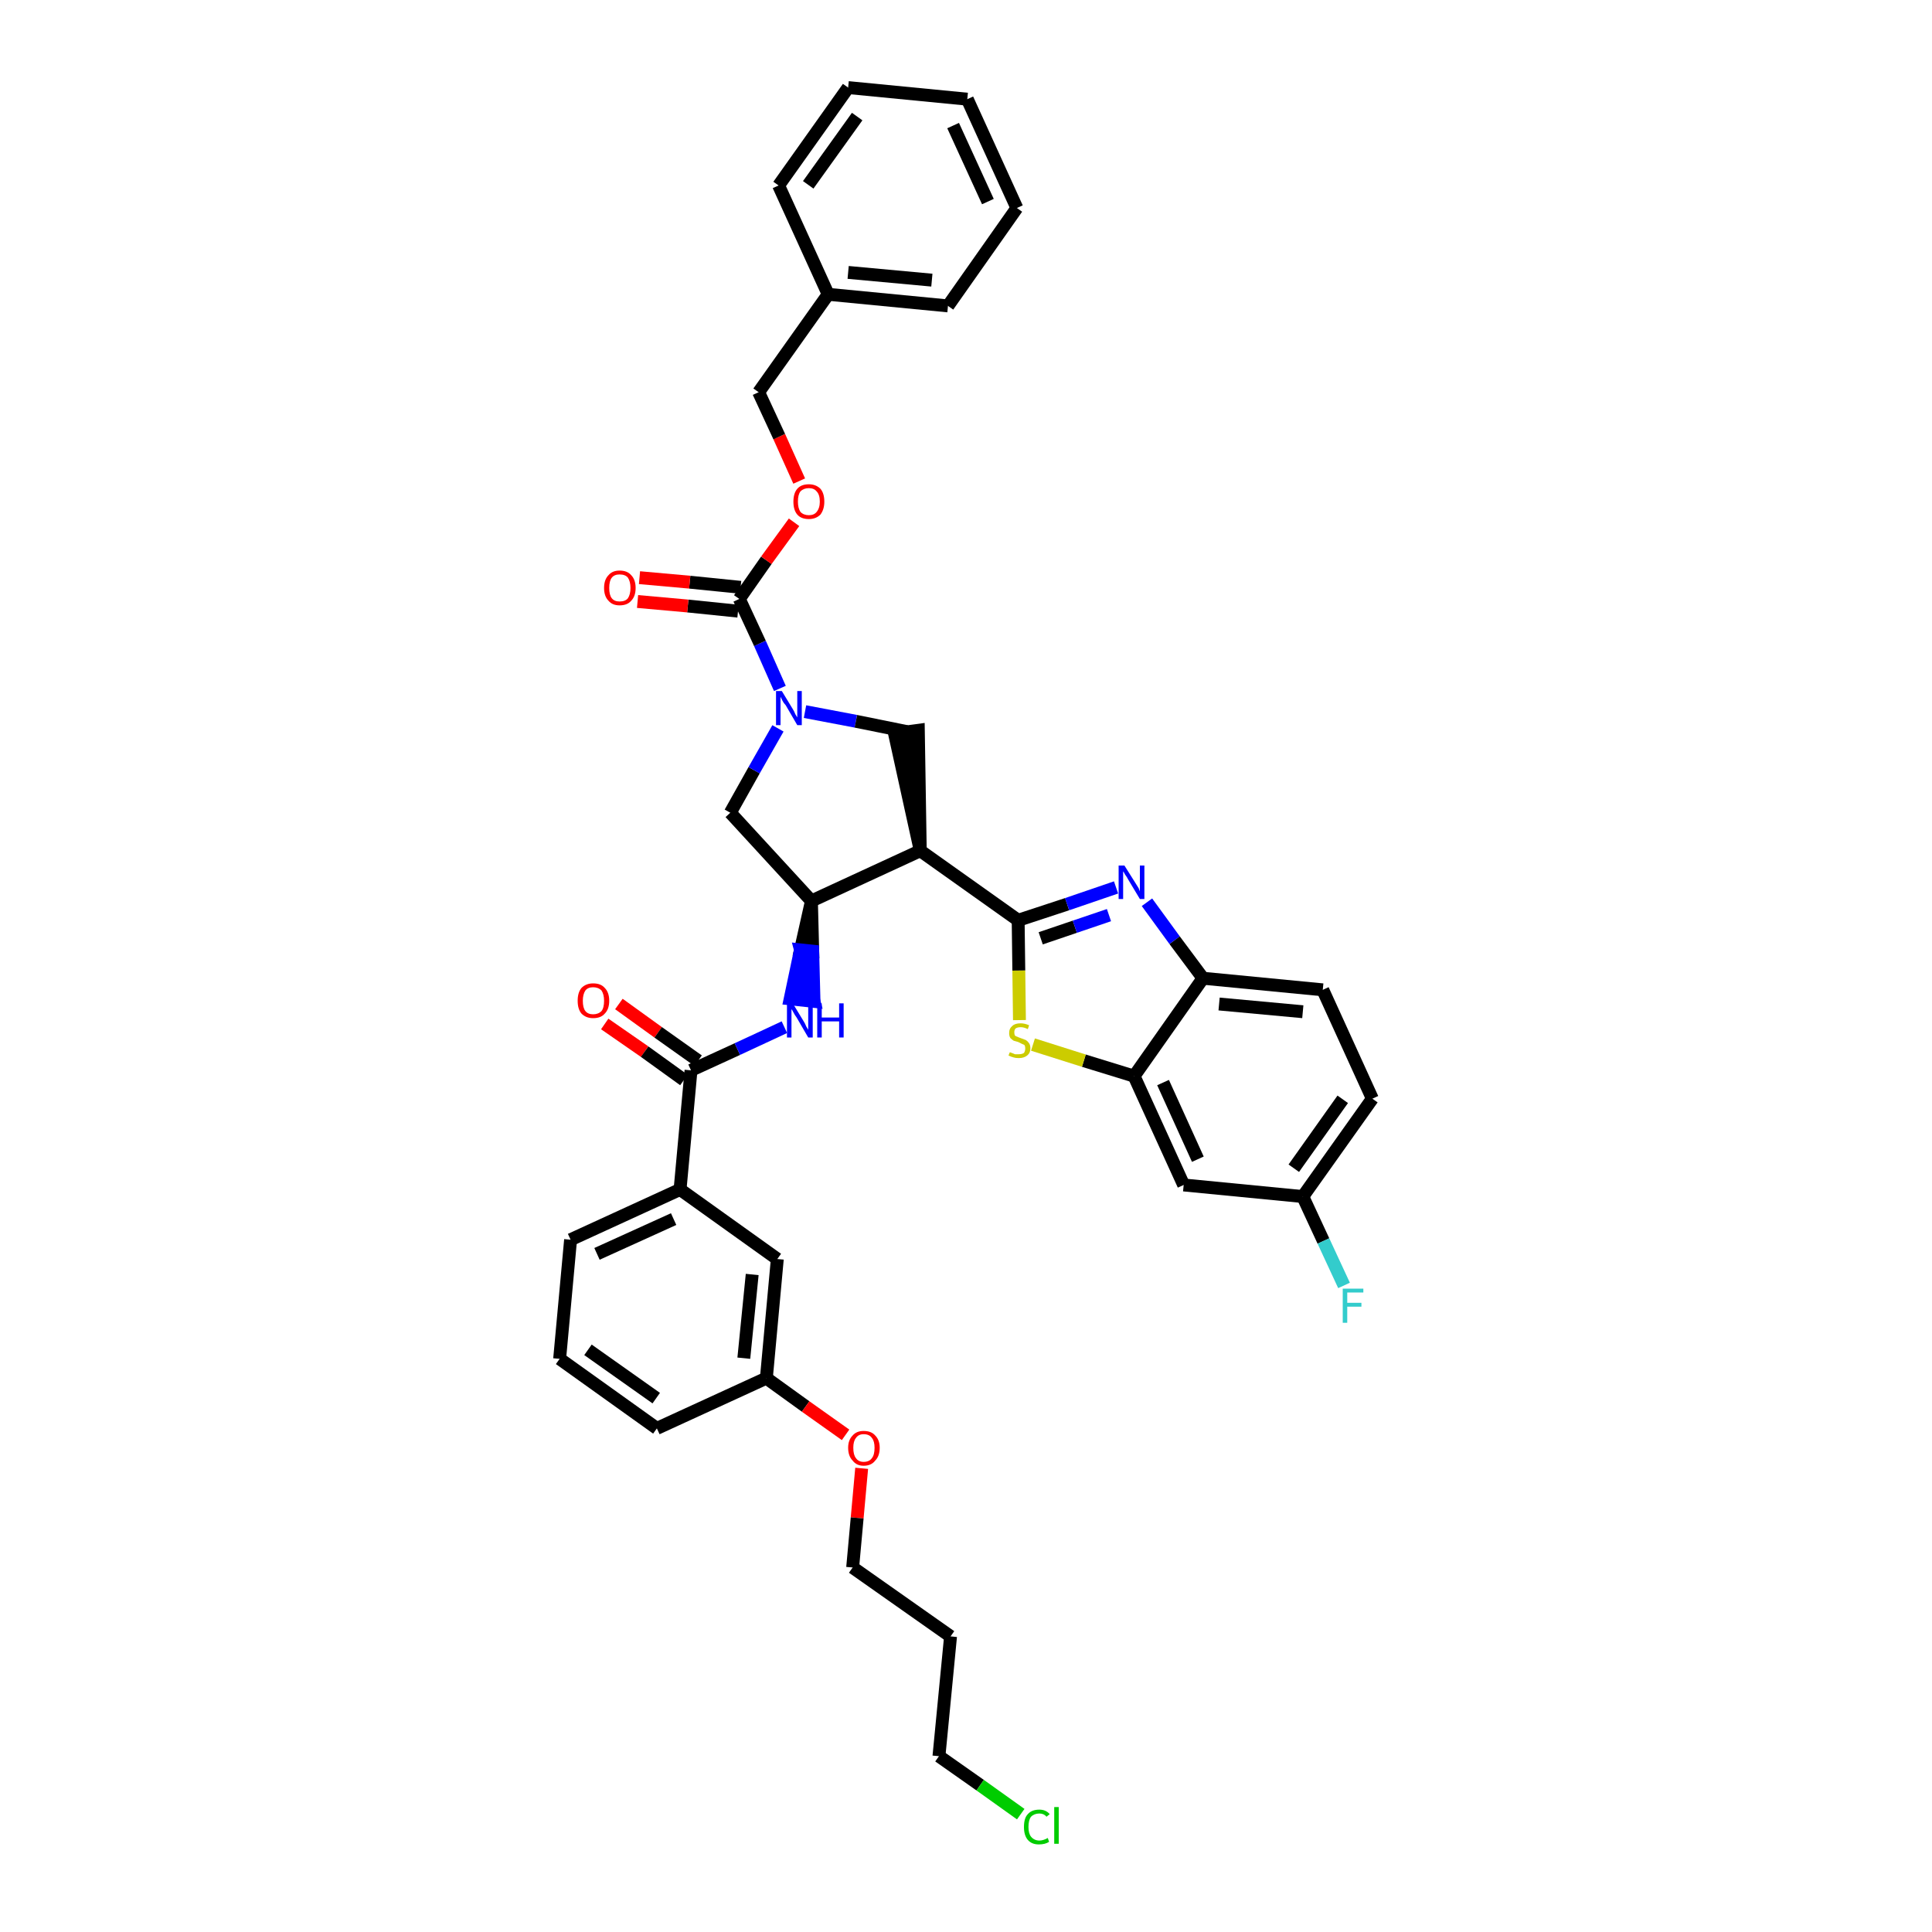<?xml version='1.0' encoding='iso-8859-1'?>
<svg version='1.1' baseProfile='full'
              xmlns='http://www.w3.org/2000/svg'
                      xmlns:rdkit='http://www.rdkit.org/xml'
                      xmlns:xlink='http://www.w3.org/1999/xlink'
                  xml:space='preserve'
width='300px' height='300px' viewBox='0 0 300 300'>
<!-- END OF HEADER -->
<path class='bond-0 atom-0 atom-1' d='M 93.9,159.0 L 100.1,163.3' style='fill:none;fill-rule:evenodd;stroke:#FF0000;stroke-width:2.0px;stroke-linecap:butt;stroke-linejoin:miter;stroke-opacity:1' />
<path class='bond-0 atom-0 atom-1' d='M 100.1,163.3 L 106.2,167.7' style='fill:none;fill-rule:evenodd;stroke:#000000;stroke-width:2.0px;stroke-linecap:butt;stroke-linejoin:miter;stroke-opacity:1' />
<path class='bond-0 atom-0 atom-1' d='M 96.1,155.9 L 102.2,160.3' style='fill:none;fill-rule:evenodd;stroke:#FF0000;stroke-width:2.0px;stroke-linecap:butt;stroke-linejoin:miter;stroke-opacity:1' />
<path class='bond-0 atom-0 atom-1' d='M 102.2,160.3 L 108.4,164.7' style='fill:none;fill-rule:evenodd;stroke:#000000;stroke-width:2.0px;stroke-linecap:butt;stroke-linejoin:miter;stroke-opacity:1' />
<path class='bond-1 atom-1 atom-2' d='M 107.3,166.2 L 114.5,162.9' style='fill:none;fill-rule:evenodd;stroke:#000000;stroke-width:2.0px;stroke-linecap:butt;stroke-linejoin:miter;stroke-opacity:1' />
<path class='bond-1 atom-1 atom-2' d='M 114.5,162.9 L 121.8,159.5' style='fill:none;fill-rule:evenodd;stroke:#0000FF;stroke-width:2.0px;stroke-linecap:butt;stroke-linejoin:miter;stroke-opacity:1' />
<path class='bond-27 atom-1 atom-28' d='M 107.3,166.2 L 105.6,184.7' style='fill:none;fill-rule:evenodd;stroke:#000000;stroke-width:2.0px;stroke-linecap:butt;stroke-linejoin:miter;stroke-opacity:1' />
<path class='bond-2 atom-3 atom-2' d='M 126.0,139.9 L 124.3,147.5 L 126.2,147.7 Z' style='fill:#000000;fill-rule:evenodd;fill-opacity:1;stroke:#000000;stroke-width:2.0px;stroke-linecap:butt;stroke-linejoin:miter;stroke-opacity:1;' />
<path class='bond-2 atom-3 atom-2' d='M 124.3,147.5 L 126.4,155.5 L 122.7,155.1 Z' style='fill:#0000FF;fill-rule:evenodd;fill-opacity:1;stroke:#0000FF;stroke-width:2.0px;stroke-linecap:butt;stroke-linejoin:miter;stroke-opacity:1;' />
<path class='bond-2 atom-3 atom-2' d='M 124.3,147.5 L 126.2,147.7 L 126.4,155.5 Z' style='fill:#0000FF;fill-rule:evenodd;fill-opacity:1;stroke:#0000FF;stroke-width:2.0px;stroke-linecap:butt;stroke-linejoin:miter;stroke-opacity:1;' />
<path class='bond-3 atom-3 atom-4' d='M 126.0,139.9 L 113.4,126.2' style='fill:none;fill-rule:evenodd;stroke:#000000;stroke-width:2.0px;stroke-linecap:butt;stroke-linejoin:miter;stroke-opacity:1' />
<path class='bond-38 atom-17 atom-3' d='M 142.9,132.1 L 126.0,139.9' style='fill:none;fill-rule:evenodd;stroke:#000000;stroke-width:2.0px;stroke-linecap:butt;stroke-linejoin:miter;stroke-opacity:1' />
<path class='bond-4 atom-4 atom-5' d='M 113.4,126.2 L 117.1,119.6' style='fill:none;fill-rule:evenodd;stroke:#000000;stroke-width:2.0px;stroke-linecap:butt;stroke-linejoin:miter;stroke-opacity:1' />
<path class='bond-4 atom-4 atom-5' d='M 117.1,119.6 L 120.8,113.1' style='fill:none;fill-rule:evenodd;stroke:#0000FF;stroke-width:2.0px;stroke-linecap:butt;stroke-linejoin:miter;stroke-opacity:1' />
<path class='bond-5 atom-5 atom-6' d='M 121.1,106.9 L 118.0,99.9' style='fill:none;fill-rule:evenodd;stroke:#0000FF;stroke-width:2.0px;stroke-linecap:butt;stroke-linejoin:miter;stroke-opacity:1' />
<path class='bond-5 atom-5 atom-6' d='M 118.0,99.9 L 114.8,93.0' style='fill:none;fill-rule:evenodd;stroke:#000000;stroke-width:2.0px;stroke-linecap:butt;stroke-linejoin:miter;stroke-opacity:1' />
<path class='bond-15 atom-5 atom-16' d='M 125.0,110.5 L 132.9,112.0' style='fill:none;fill-rule:evenodd;stroke:#0000FF;stroke-width:2.0px;stroke-linecap:butt;stroke-linejoin:miter;stroke-opacity:1' />
<path class='bond-15 atom-5 atom-16' d='M 132.9,112.0 L 140.8,113.6' style='fill:none;fill-rule:evenodd;stroke:#000000;stroke-width:2.0px;stroke-linecap:butt;stroke-linejoin:miter;stroke-opacity:1' />
<path class='bond-6 atom-6 atom-7' d='M 115.0,91.2 L 107.1,90.4' style='fill:none;fill-rule:evenodd;stroke:#000000;stroke-width:2.0px;stroke-linecap:butt;stroke-linejoin:miter;stroke-opacity:1' />
<path class='bond-6 atom-6 atom-7' d='M 107.1,90.4 L 99.3,89.7' style='fill:none;fill-rule:evenodd;stroke:#FF0000;stroke-width:2.0px;stroke-linecap:butt;stroke-linejoin:miter;stroke-opacity:1' />
<path class='bond-6 atom-6 atom-7' d='M 114.6,94.9 L 106.8,94.1' style='fill:none;fill-rule:evenodd;stroke:#000000;stroke-width:2.0px;stroke-linecap:butt;stroke-linejoin:miter;stroke-opacity:1' />
<path class='bond-6 atom-6 atom-7' d='M 106.8,94.1 L 99.0,93.4' style='fill:none;fill-rule:evenodd;stroke:#FF0000;stroke-width:2.0px;stroke-linecap:butt;stroke-linejoin:miter;stroke-opacity:1' />
<path class='bond-7 atom-6 atom-8' d='M 114.8,93.0 L 119.0,87.0' style='fill:none;fill-rule:evenodd;stroke:#000000;stroke-width:2.0px;stroke-linecap:butt;stroke-linejoin:miter;stroke-opacity:1' />
<path class='bond-7 atom-6 atom-8' d='M 119.0,87.0 L 123.3,81.1' style='fill:none;fill-rule:evenodd;stroke:#FF0000;stroke-width:2.0px;stroke-linecap:butt;stroke-linejoin:miter;stroke-opacity:1' />
<path class='bond-8 atom-8 atom-9' d='M 124.1,74.7 L 121.0,67.8' style='fill:none;fill-rule:evenodd;stroke:#FF0000;stroke-width:2.0px;stroke-linecap:butt;stroke-linejoin:miter;stroke-opacity:1' />
<path class='bond-8 atom-8 atom-9' d='M 121.0,67.8 L 117.8,60.9' style='fill:none;fill-rule:evenodd;stroke:#000000;stroke-width:2.0px;stroke-linecap:butt;stroke-linejoin:miter;stroke-opacity:1' />
<path class='bond-9 atom-9 atom-10' d='M 117.8,60.9 L 128.6,45.7' style='fill:none;fill-rule:evenodd;stroke:#000000;stroke-width:2.0px;stroke-linecap:butt;stroke-linejoin:miter;stroke-opacity:1' />
<path class='bond-10 atom-10 atom-11' d='M 128.6,45.7 L 147.2,47.5' style='fill:none;fill-rule:evenodd;stroke:#000000;stroke-width:2.0px;stroke-linecap:butt;stroke-linejoin:miter;stroke-opacity:1' />
<path class='bond-10 atom-10 atom-11' d='M 131.7,42.3 L 144.7,43.5' style='fill:none;fill-rule:evenodd;stroke:#000000;stroke-width:2.0px;stroke-linecap:butt;stroke-linejoin:miter;stroke-opacity:1' />
<path class='bond-41 atom-15 atom-10' d='M 120.9,28.8 L 128.6,45.7' style='fill:none;fill-rule:evenodd;stroke:#000000;stroke-width:2.0px;stroke-linecap:butt;stroke-linejoin:miter;stroke-opacity:1' />
<path class='bond-11 atom-11 atom-12' d='M 147.2,47.5 L 157.9,32.3' style='fill:none;fill-rule:evenodd;stroke:#000000;stroke-width:2.0px;stroke-linecap:butt;stroke-linejoin:miter;stroke-opacity:1' />
<path class='bond-12 atom-12 atom-13' d='M 157.9,32.3 L 150.2,15.4' style='fill:none;fill-rule:evenodd;stroke:#000000;stroke-width:2.0px;stroke-linecap:butt;stroke-linejoin:miter;stroke-opacity:1' />
<path class='bond-12 atom-12 atom-13' d='M 153.4,31.3 L 148.0,19.5' style='fill:none;fill-rule:evenodd;stroke:#000000;stroke-width:2.0px;stroke-linecap:butt;stroke-linejoin:miter;stroke-opacity:1' />
<path class='bond-13 atom-13 atom-14' d='M 150.2,15.4 L 131.7,13.6' style='fill:none;fill-rule:evenodd;stroke:#000000;stroke-width:2.0px;stroke-linecap:butt;stroke-linejoin:miter;stroke-opacity:1' />
<path class='bond-14 atom-14 atom-15' d='M 131.7,13.6 L 120.9,28.8' style='fill:none;fill-rule:evenodd;stroke:#000000;stroke-width:2.0px;stroke-linecap:butt;stroke-linejoin:miter;stroke-opacity:1' />
<path class='bond-14 atom-14 atom-15' d='M 133.1,18.1 L 125.5,28.7' style='fill:none;fill-rule:evenodd;stroke:#000000;stroke-width:2.0px;stroke-linecap:butt;stroke-linejoin:miter;stroke-opacity:1' />
<path class='bond-16 atom-17 atom-16' d='M 142.9,132.1 L 142.6,113.4 L 138.9,113.9 Z' style='fill:#000000;fill-rule:evenodd;fill-opacity:1;stroke:#000000;stroke-width:2.0px;stroke-linecap:butt;stroke-linejoin:miter;stroke-opacity:1;' />
<path class='bond-17 atom-17 atom-18' d='M 142.9,132.1 L 158.1,142.9' style='fill:none;fill-rule:evenodd;stroke:#000000;stroke-width:2.0px;stroke-linecap:butt;stroke-linejoin:miter;stroke-opacity:1' />
<path class='bond-18 atom-18 atom-19' d='M 158.1,142.9 L 165.7,140.4' style='fill:none;fill-rule:evenodd;stroke:#000000;stroke-width:2.0px;stroke-linecap:butt;stroke-linejoin:miter;stroke-opacity:1' />
<path class='bond-18 atom-18 atom-19' d='M 165.7,140.4 L 173.3,137.8' style='fill:none;fill-rule:evenodd;stroke:#0000FF;stroke-width:2.0px;stroke-linecap:butt;stroke-linejoin:miter;stroke-opacity:1' />
<path class='bond-18 atom-18 atom-19' d='M 161.6,145.7 L 166.9,143.9' style='fill:none;fill-rule:evenodd;stroke:#000000;stroke-width:2.0px;stroke-linecap:butt;stroke-linejoin:miter;stroke-opacity:1' />
<path class='bond-18 atom-18 atom-19' d='M 166.9,143.9 L 172.2,142.1' style='fill:none;fill-rule:evenodd;stroke:#0000FF;stroke-width:2.0px;stroke-linecap:butt;stroke-linejoin:miter;stroke-opacity:1' />
<path class='bond-39 atom-27 atom-18' d='M 158.3,158.4 L 158.2,150.7' style='fill:none;fill-rule:evenodd;stroke:#CCCC00;stroke-width:2.0px;stroke-linecap:butt;stroke-linejoin:miter;stroke-opacity:1' />
<path class='bond-39 atom-27 atom-18' d='M 158.2,150.7 L 158.1,142.9' style='fill:none;fill-rule:evenodd;stroke:#000000;stroke-width:2.0px;stroke-linecap:butt;stroke-linejoin:miter;stroke-opacity:1' />
<path class='bond-19 atom-19 atom-20' d='M 178.1,140.1 L 182.4,146.0' style='fill:none;fill-rule:evenodd;stroke:#0000FF;stroke-width:2.0px;stroke-linecap:butt;stroke-linejoin:miter;stroke-opacity:1' />
<path class='bond-19 atom-19 atom-20' d='M 182.4,146.0 L 186.8,151.9' style='fill:none;fill-rule:evenodd;stroke:#000000;stroke-width:2.0px;stroke-linecap:butt;stroke-linejoin:miter;stroke-opacity:1' />
<path class='bond-20 atom-20 atom-21' d='M 186.8,151.9 L 205.4,153.7' style='fill:none;fill-rule:evenodd;stroke:#000000;stroke-width:2.0px;stroke-linecap:butt;stroke-linejoin:miter;stroke-opacity:1' />
<path class='bond-20 atom-20 atom-21' d='M 189.3,155.9 L 202.3,157.1' style='fill:none;fill-rule:evenodd;stroke:#000000;stroke-width:2.0px;stroke-linecap:butt;stroke-linejoin:miter;stroke-opacity:1' />
<path class='bond-42 atom-26 atom-20' d='M 176.1,167.1 L 186.8,151.9' style='fill:none;fill-rule:evenodd;stroke:#000000;stroke-width:2.0px;stroke-linecap:butt;stroke-linejoin:miter;stroke-opacity:1' />
<path class='bond-21 atom-21 atom-22' d='M 205.4,153.7 L 213.1,170.6' style='fill:none;fill-rule:evenodd;stroke:#000000;stroke-width:2.0px;stroke-linecap:butt;stroke-linejoin:miter;stroke-opacity:1' />
<path class='bond-22 atom-22 atom-23' d='M 213.1,170.6 L 202.3,185.8' style='fill:none;fill-rule:evenodd;stroke:#000000;stroke-width:2.0px;stroke-linecap:butt;stroke-linejoin:miter;stroke-opacity:1' />
<path class='bond-22 atom-22 atom-23' d='M 208.5,170.7 L 200.9,181.4' style='fill:none;fill-rule:evenodd;stroke:#000000;stroke-width:2.0px;stroke-linecap:butt;stroke-linejoin:miter;stroke-opacity:1' />
<path class='bond-23 atom-23 atom-24' d='M 202.3,185.8 L 205.5,192.7' style='fill:none;fill-rule:evenodd;stroke:#000000;stroke-width:2.0px;stroke-linecap:butt;stroke-linejoin:miter;stroke-opacity:1' />
<path class='bond-23 atom-23 atom-24' d='M 205.5,192.7 L 208.7,199.6' style='fill:none;fill-rule:evenodd;stroke:#33CCCC;stroke-width:2.0px;stroke-linecap:butt;stroke-linejoin:miter;stroke-opacity:1' />
<path class='bond-24 atom-23 atom-25' d='M 202.3,185.8 L 183.8,184.0' style='fill:none;fill-rule:evenodd;stroke:#000000;stroke-width:2.0px;stroke-linecap:butt;stroke-linejoin:miter;stroke-opacity:1' />
<path class='bond-25 atom-25 atom-26' d='M 183.8,184.0 L 176.1,167.1' style='fill:none;fill-rule:evenodd;stroke:#000000;stroke-width:2.0px;stroke-linecap:butt;stroke-linejoin:miter;stroke-opacity:1' />
<path class='bond-25 atom-25 atom-26' d='M 186.0,180.0 L 180.6,168.1' style='fill:none;fill-rule:evenodd;stroke:#000000;stroke-width:2.0px;stroke-linecap:butt;stroke-linejoin:miter;stroke-opacity:1' />
<path class='bond-26 atom-26 atom-27' d='M 176.1,167.1 L 168.3,164.7' style='fill:none;fill-rule:evenodd;stroke:#000000;stroke-width:2.0px;stroke-linecap:butt;stroke-linejoin:miter;stroke-opacity:1' />
<path class='bond-26 atom-26 atom-27' d='M 168.3,164.7 L 160.4,162.2' style='fill:none;fill-rule:evenodd;stroke:#CCCC00;stroke-width:2.0px;stroke-linecap:butt;stroke-linejoin:miter;stroke-opacity:1' />
<path class='bond-28 atom-28 atom-29' d='M 105.6,184.7 L 88.6,192.5' style='fill:none;fill-rule:evenodd;stroke:#000000;stroke-width:2.0px;stroke-linecap:butt;stroke-linejoin:miter;stroke-opacity:1' />
<path class='bond-28 atom-28 atom-29' d='M 104.6,189.3 L 92.7,194.7' style='fill:none;fill-rule:evenodd;stroke:#000000;stroke-width:2.0px;stroke-linecap:butt;stroke-linejoin:miter;stroke-opacity:1' />
<path class='bond-40 atom-38 atom-28' d='M 120.7,195.5 L 105.6,184.7' style='fill:none;fill-rule:evenodd;stroke:#000000;stroke-width:2.0px;stroke-linecap:butt;stroke-linejoin:miter;stroke-opacity:1' />
<path class='bond-29 atom-29 atom-30' d='M 88.6,192.5 L 86.9,211.0' style='fill:none;fill-rule:evenodd;stroke:#000000;stroke-width:2.0px;stroke-linecap:butt;stroke-linejoin:miter;stroke-opacity:1' />
<path class='bond-30 atom-30 atom-31' d='M 86.9,211.0 L 102.0,221.8' style='fill:none;fill-rule:evenodd;stroke:#000000;stroke-width:2.0px;stroke-linecap:butt;stroke-linejoin:miter;stroke-opacity:1' />
<path class='bond-30 atom-30 atom-31' d='M 91.3,209.6 L 101.9,217.1' style='fill:none;fill-rule:evenodd;stroke:#000000;stroke-width:2.0px;stroke-linecap:butt;stroke-linejoin:miter;stroke-opacity:1' />
<path class='bond-31 atom-31 atom-32' d='M 102.0,221.8 L 119.0,214.0' style='fill:none;fill-rule:evenodd;stroke:#000000;stroke-width:2.0px;stroke-linecap:butt;stroke-linejoin:miter;stroke-opacity:1' />
<path class='bond-32 atom-32 atom-33' d='M 119.0,214.0 L 125.1,218.4' style='fill:none;fill-rule:evenodd;stroke:#000000;stroke-width:2.0px;stroke-linecap:butt;stroke-linejoin:miter;stroke-opacity:1' />
<path class='bond-32 atom-32 atom-33' d='M 125.1,218.4 L 131.3,222.8' style='fill:none;fill-rule:evenodd;stroke:#FF0000;stroke-width:2.0px;stroke-linecap:butt;stroke-linejoin:miter;stroke-opacity:1' />
<path class='bond-37 atom-32 atom-38' d='M 119.0,214.0 L 120.7,195.5' style='fill:none;fill-rule:evenodd;stroke:#000000;stroke-width:2.0px;stroke-linecap:butt;stroke-linejoin:miter;stroke-opacity:1' />
<path class='bond-37 atom-32 atom-38' d='M 115.5,210.9 L 116.8,197.9' style='fill:none;fill-rule:evenodd;stroke:#000000;stroke-width:2.0px;stroke-linecap:butt;stroke-linejoin:miter;stroke-opacity:1' />
<path class='bond-33 atom-33 atom-34' d='M 133.8,228.0 L 133.1,235.7' style='fill:none;fill-rule:evenodd;stroke:#FF0000;stroke-width:2.0px;stroke-linecap:butt;stroke-linejoin:miter;stroke-opacity:1' />
<path class='bond-33 atom-33 atom-34' d='M 133.1,235.7 L 132.4,243.4' style='fill:none;fill-rule:evenodd;stroke:#000000;stroke-width:2.0px;stroke-linecap:butt;stroke-linejoin:miter;stroke-opacity:1' />
<path class='bond-34 atom-34 atom-35' d='M 132.4,243.4 L 147.6,254.1' style='fill:none;fill-rule:evenodd;stroke:#000000;stroke-width:2.0px;stroke-linecap:butt;stroke-linejoin:miter;stroke-opacity:1' />
<path class='bond-35 atom-35 atom-36' d='M 147.6,254.1 L 145.8,272.7' style='fill:none;fill-rule:evenodd;stroke:#000000;stroke-width:2.0px;stroke-linecap:butt;stroke-linejoin:miter;stroke-opacity:1' />
<path class='bond-36 atom-36 atom-37' d='M 145.8,272.7 L 152.2,277.2' style='fill:none;fill-rule:evenodd;stroke:#000000;stroke-width:2.0px;stroke-linecap:butt;stroke-linejoin:miter;stroke-opacity:1' />
<path class='bond-36 atom-36 atom-37' d='M 152.2,277.2 L 158.5,281.7' style='fill:none;fill-rule:evenodd;stroke:#00CC00;stroke-width:2.0px;stroke-linecap:butt;stroke-linejoin:miter;stroke-opacity:1' />
<path  class='atom-0' d='M 89.7 155.4
Q 89.7 154.1, 90.3 153.4
Q 91.0 152.7, 92.1 152.7
Q 93.3 152.7, 93.9 153.4
Q 94.6 154.1, 94.6 155.4
Q 94.6 156.7, 93.9 157.4
Q 93.3 158.1, 92.1 158.1
Q 91.0 158.1, 90.3 157.4
Q 89.7 156.7, 89.7 155.4
M 92.1 157.5
Q 92.9 157.5, 93.4 157.0
Q 93.8 156.5, 93.8 155.4
Q 93.8 154.4, 93.4 153.8
Q 92.9 153.3, 92.1 153.3
Q 91.3 153.3, 90.9 153.8
Q 90.5 154.4, 90.5 155.4
Q 90.5 156.5, 90.9 157.0
Q 91.3 157.5, 92.1 157.5
' fill='#FF0000'/>
<path  class='atom-2' d='M 123.1 155.8
L 124.8 158.6
Q 125.0 158.9, 125.2 159.4
Q 125.5 159.9, 125.5 159.9
L 125.5 155.8
L 126.2 155.8
L 126.2 161.1
L 125.5 161.1
L 123.7 158.0
Q 123.4 157.6, 123.2 157.2
Q 123.0 156.8, 122.9 156.7
L 122.9 161.1
L 122.2 161.1
L 122.2 155.8
L 123.1 155.8
' fill='#0000FF'/>
<path  class='atom-2' d='M 126.9 155.8
L 127.6 155.8
L 127.6 158.0
L 130.3 158.0
L 130.3 155.8
L 131.0 155.8
L 131.0 161.1
L 130.3 161.1
L 130.3 158.6
L 127.6 158.6
L 127.6 161.1
L 126.9 161.1
L 126.9 155.8
' fill='#0000FF'/>
<path  class='atom-5' d='M 121.4 107.3
L 123.1 110.1
Q 123.3 110.4, 123.5 110.9
Q 123.8 111.4, 123.8 111.4
L 123.8 107.3
L 124.5 107.3
L 124.5 112.6
L 123.8 112.6
L 122.0 109.5
Q 121.7 109.2, 121.5 108.8
Q 121.3 108.4, 121.2 108.2
L 121.2 112.6
L 120.5 112.6
L 120.5 107.3
L 121.4 107.3
' fill='#0000FF'/>
<path  class='atom-7' d='M 93.8 91.3
Q 93.8 90.0, 94.5 89.3
Q 95.1 88.6, 96.2 88.6
Q 97.4 88.6, 98.0 89.3
Q 98.7 90.0, 98.7 91.3
Q 98.7 92.6, 98.0 93.3
Q 97.4 94.0, 96.2 94.0
Q 95.1 94.0, 94.5 93.3
Q 93.8 92.6, 93.8 91.3
M 96.2 93.4
Q 97.1 93.4, 97.5 92.9
Q 97.9 92.3, 97.9 91.3
Q 97.9 90.3, 97.5 89.7
Q 97.1 89.2, 96.2 89.2
Q 95.4 89.2, 95.0 89.7
Q 94.6 90.2, 94.6 91.3
Q 94.6 92.4, 95.0 92.9
Q 95.4 93.4, 96.2 93.4
' fill='#FF0000'/>
<path  class='atom-8' d='M 123.2 77.9
Q 123.2 76.6, 123.8 75.9
Q 124.4 75.2, 125.6 75.2
Q 126.7 75.2, 127.4 75.9
Q 128.0 76.6, 128.0 77.9
Q 128.0 79.1, 127.4 79.9
Q 126.7 80.6, 125.6 80.6
Q 124.4 80.6, 123.8 79.9
Q 123.2 79.2, 123.2 77.9
M 125.6 80.0
Q 126.4 80.0, 126.8 79.5
Q 127.3 78.9, 127.3 77.9
Q 127.3 76.8, 126.8 76.3
Q 126.4 75.8, 125.6 75.8
Q 124.8 75.8, 124.3 76.3
Q 123.9 76.8, 123.9 77.9
Q 123.9 78.9, 124.3 79.5
Q 124.8 80.0, 125.6 80.0
' fill='#FF0000'/>
<path  class='atom-19' d='M 174.6 134.4
L 176.3 137.1
Q 176.5 137.4, 176.8 137.9
Q 177.0 138.4, 177.0 138.4
L 177.0 134.4
L 177.7 134.4
L 177.7 139.6
L 177.0 139.6
L 175.2 136.6
Q 175.0 136.2, 174.7 135.8
Q 174.5 135.4, 174.4 135.3
L 174.4 139.6
L 173.7 139.6
L 173.7 134.4
L 174.6 134.4
' fill='#0000FF'/>
<path  class='atom-24' d='M 208.5 200.1
L 211.7 200.1
L 211.7 200.7
L 209.2 200.7
L 209.2 202.3
L 211.4 202.3
L 211.4 202.9
L 209.2 202.9
L 209.2 205.4
L 208.5 205.4
L 208.5 200.1
' fill='#33CCCC'/>
<path  class='atom-27' d='M 156.8 163.4
Q 156.9 163.4, 157.1 163.5
Q 157.4 163.6, 157.6 163.7
Q 157.9 163.7, 158.2 163.7
Q 158.7 163.7, 159.0 163.5
Q 159.2 163.2, 159.2 162.8
Q 159.2 162.5, 159.1 162.3
Q 159.0 162.2, 158.7 162.1
Q 158.5 162.0, 158.1 161.8
Q 157.7 161.7, 157.4 161.6
Q 157.1 161.4, 156.9 161.2
Q 156.7 160.9, 156.7 160.4
Q 156.7 159.7, 157.2 159.3
Q 157.6 158.9, 158.5 158.9
Q 159.1 158.9, 159.8 159.2
L 159.6 159.8
Q 159.0 159.5, 158.5 159.5
Q 158.0 159.5, 157.7 159.7
Q 157.5 159.9, 157.5 160.3
Q 157.5 160.6, 157.6 160.8
Q 157.7 160.9, 158.0 161.0
Q 158.2 161.1, 158.5 161.2
Q 159.0 161.4, 159.3 161.5
Q 159.6 161.7, 159.8 162.0
Q 160.0 162.3, 160.0 162.8
Q 160.0 163.5, 159.5 163.9
Q 159.0 164.3, 158.2 164.3
Q 157.7 164.3, 157.4 164.2
Q 157.0 164.1, 156.6 163.9
L 156.8 163.4
' fill='#CCCC00'/>
<path  class='atom-33' d='M 131.7 224.8
Q 131.7 223.6, 132.4 222.9
Q 133.0 222.2, 134.1 222.2
Q 135.3 222.2, 135.9 222.9
Q 136.6 223.6, 136.6 224.8
Q 136.6 226.1, 135.9 226.8
Q 135.3 227.6, 134.1 227.6
Q 133.0 227.6, 132.4 226.8
Q 131.7 226.1, 131.7 224.8
M 134.1 227.0
Q 135.0 227.0, 135.4 226.4
Q 135.8 225.9, 135.8 224.8
Q 135.8 223.8, 135.4 223.3
Q 135.0 222.7, 134.1 222.7
Q 133.3 222.7, 132.9 223.3
Q 132.5 223.8, 132.5 224.8
Q 132.5 225.9, 132.9 226.4
Q 133.3 227.0, 134.1 227.0
' fill='#FF0000'/>
<path  class='atom-37' d='M 159.0 283.7
Q 159.0 282.3, 159.6 281.7
Q 160.2 281.0, 161.4 281.0
Q 162.4 281.0, 163.0 281.7
L 162.5 282.1
Q 162.1 281.6, 161.4 281.6
Q 160.6 281.6, 160.1 282.1
Q 159.7 282.6, 159.7 283.7
Q 159.7 284.7, 160.1 285.2
Q 160.6 285.8, 161.4 285.8
Q 162.0 285.8, 162.7 285.4
L 162.9 286.0
Q 162.6 286.2, 162.2 286.3
Q 161.8 286.4, 161.3 286.4
Q 160.2 286.4, 159.6 285.7
Q 159.0 285.0, 159.0 283.7
' fill='#00CC00'/>
<path  class='atom-37' d='M 163.7 280.6
L 164.4 280.6
L 164.4 286.3
L 163.7 286.3
L 163.7 280.6
' fill='#00CC00'/>
</svg>

